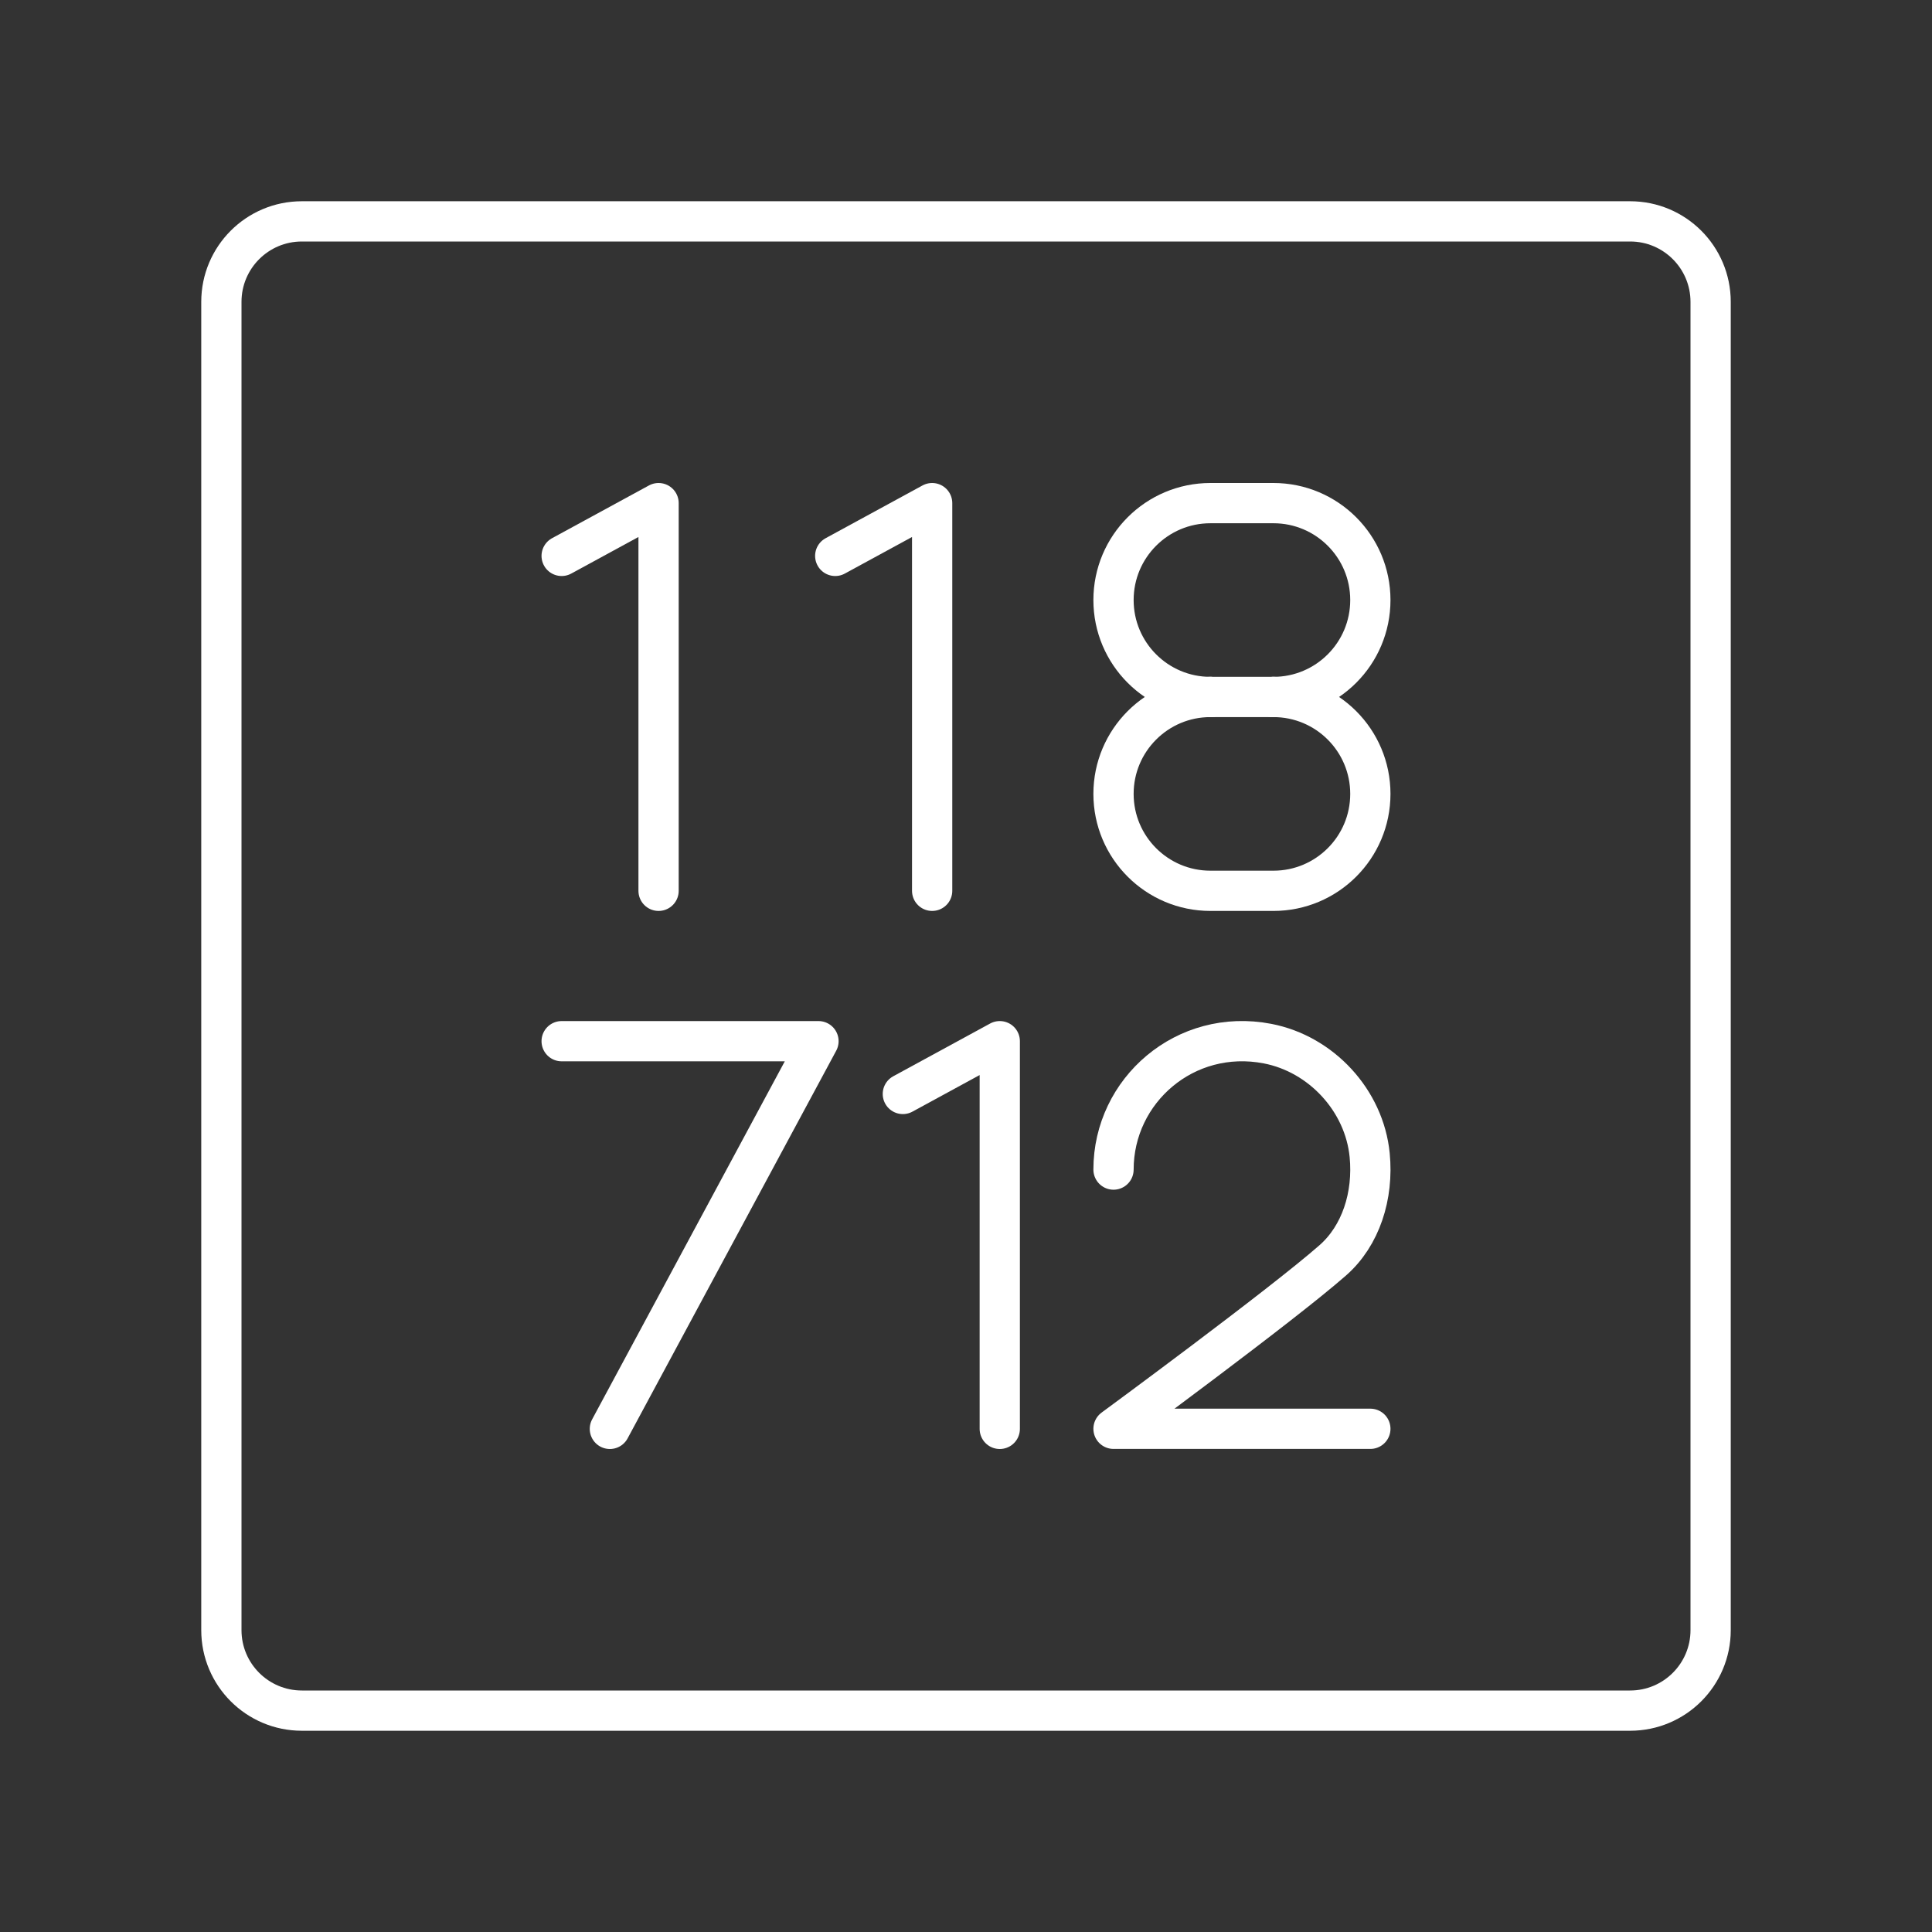 <?xml version="1.0" encoding="UTF-8"?><svg id="b" xmlns="http://www.w3.org/2000/svg" viewBox="0 0 48 48"><rect x="0" y="0" width="48" height="48" fill="#333333" stroke="none"/><defs><style>.d{fill:none;stroke:#fff;stroke-linecap:round;stroke-linejoin:round;}</style></defs><path id="c" class="d" d="M40.5,5.5H7.5c-1.105,0-2,.895-2,2v33c0,1.105.895,2,2,2h33c1.105,0,2-.895,2-2V7.5c0-1.105-.895-2-2-2Z"/><polyline class="d" points="13.954 13.811 16.362 12.5 16.362 22.132"/><polyline class="d" points="20.751 13.811 23.159 12.5 23.159 22.132"/><polyline class="d" points="22.431 27.179 24.839 25.868 24.839 35.5"/><polyline class="d" points="15.152 35.5 20.335 25.868 13.954 25.868"/><path class="d" d="M27.665,29.058c0-1.969,1.784-3.522,3.824-3.13,1.338.257,2.407,1.414,2.54,2.77.099,1.009-.22,2.004-.917,2.615-1.291,1.133-5.447,4.185-5.447,4.185h6.381"/><path class="d" d="M30.073,17.316c-1.33,0-2.408,1.078-2.408,2.408h0c0,1.33,1.078,2.408,2.408,2.408h1.565c1.33,0,2.408-1.078,2.408-2.408h0c0-1.33-1.078-2.408-2.408-2.408"/><path class="d" d="M31.638,17.316c1.33,0,2.408-1.078,2.408-2.408h0c0-1.33-1.078-2.408-2.408-2.408h-1.565c-1.33,0-2.408,1.078-2.408,2.408h0c0,1.33,1.078,2.408,2.408,2.408"/><line class="d" x1="30.073" y1="17.316" x2="31.638" y2="17.316"/></svg>